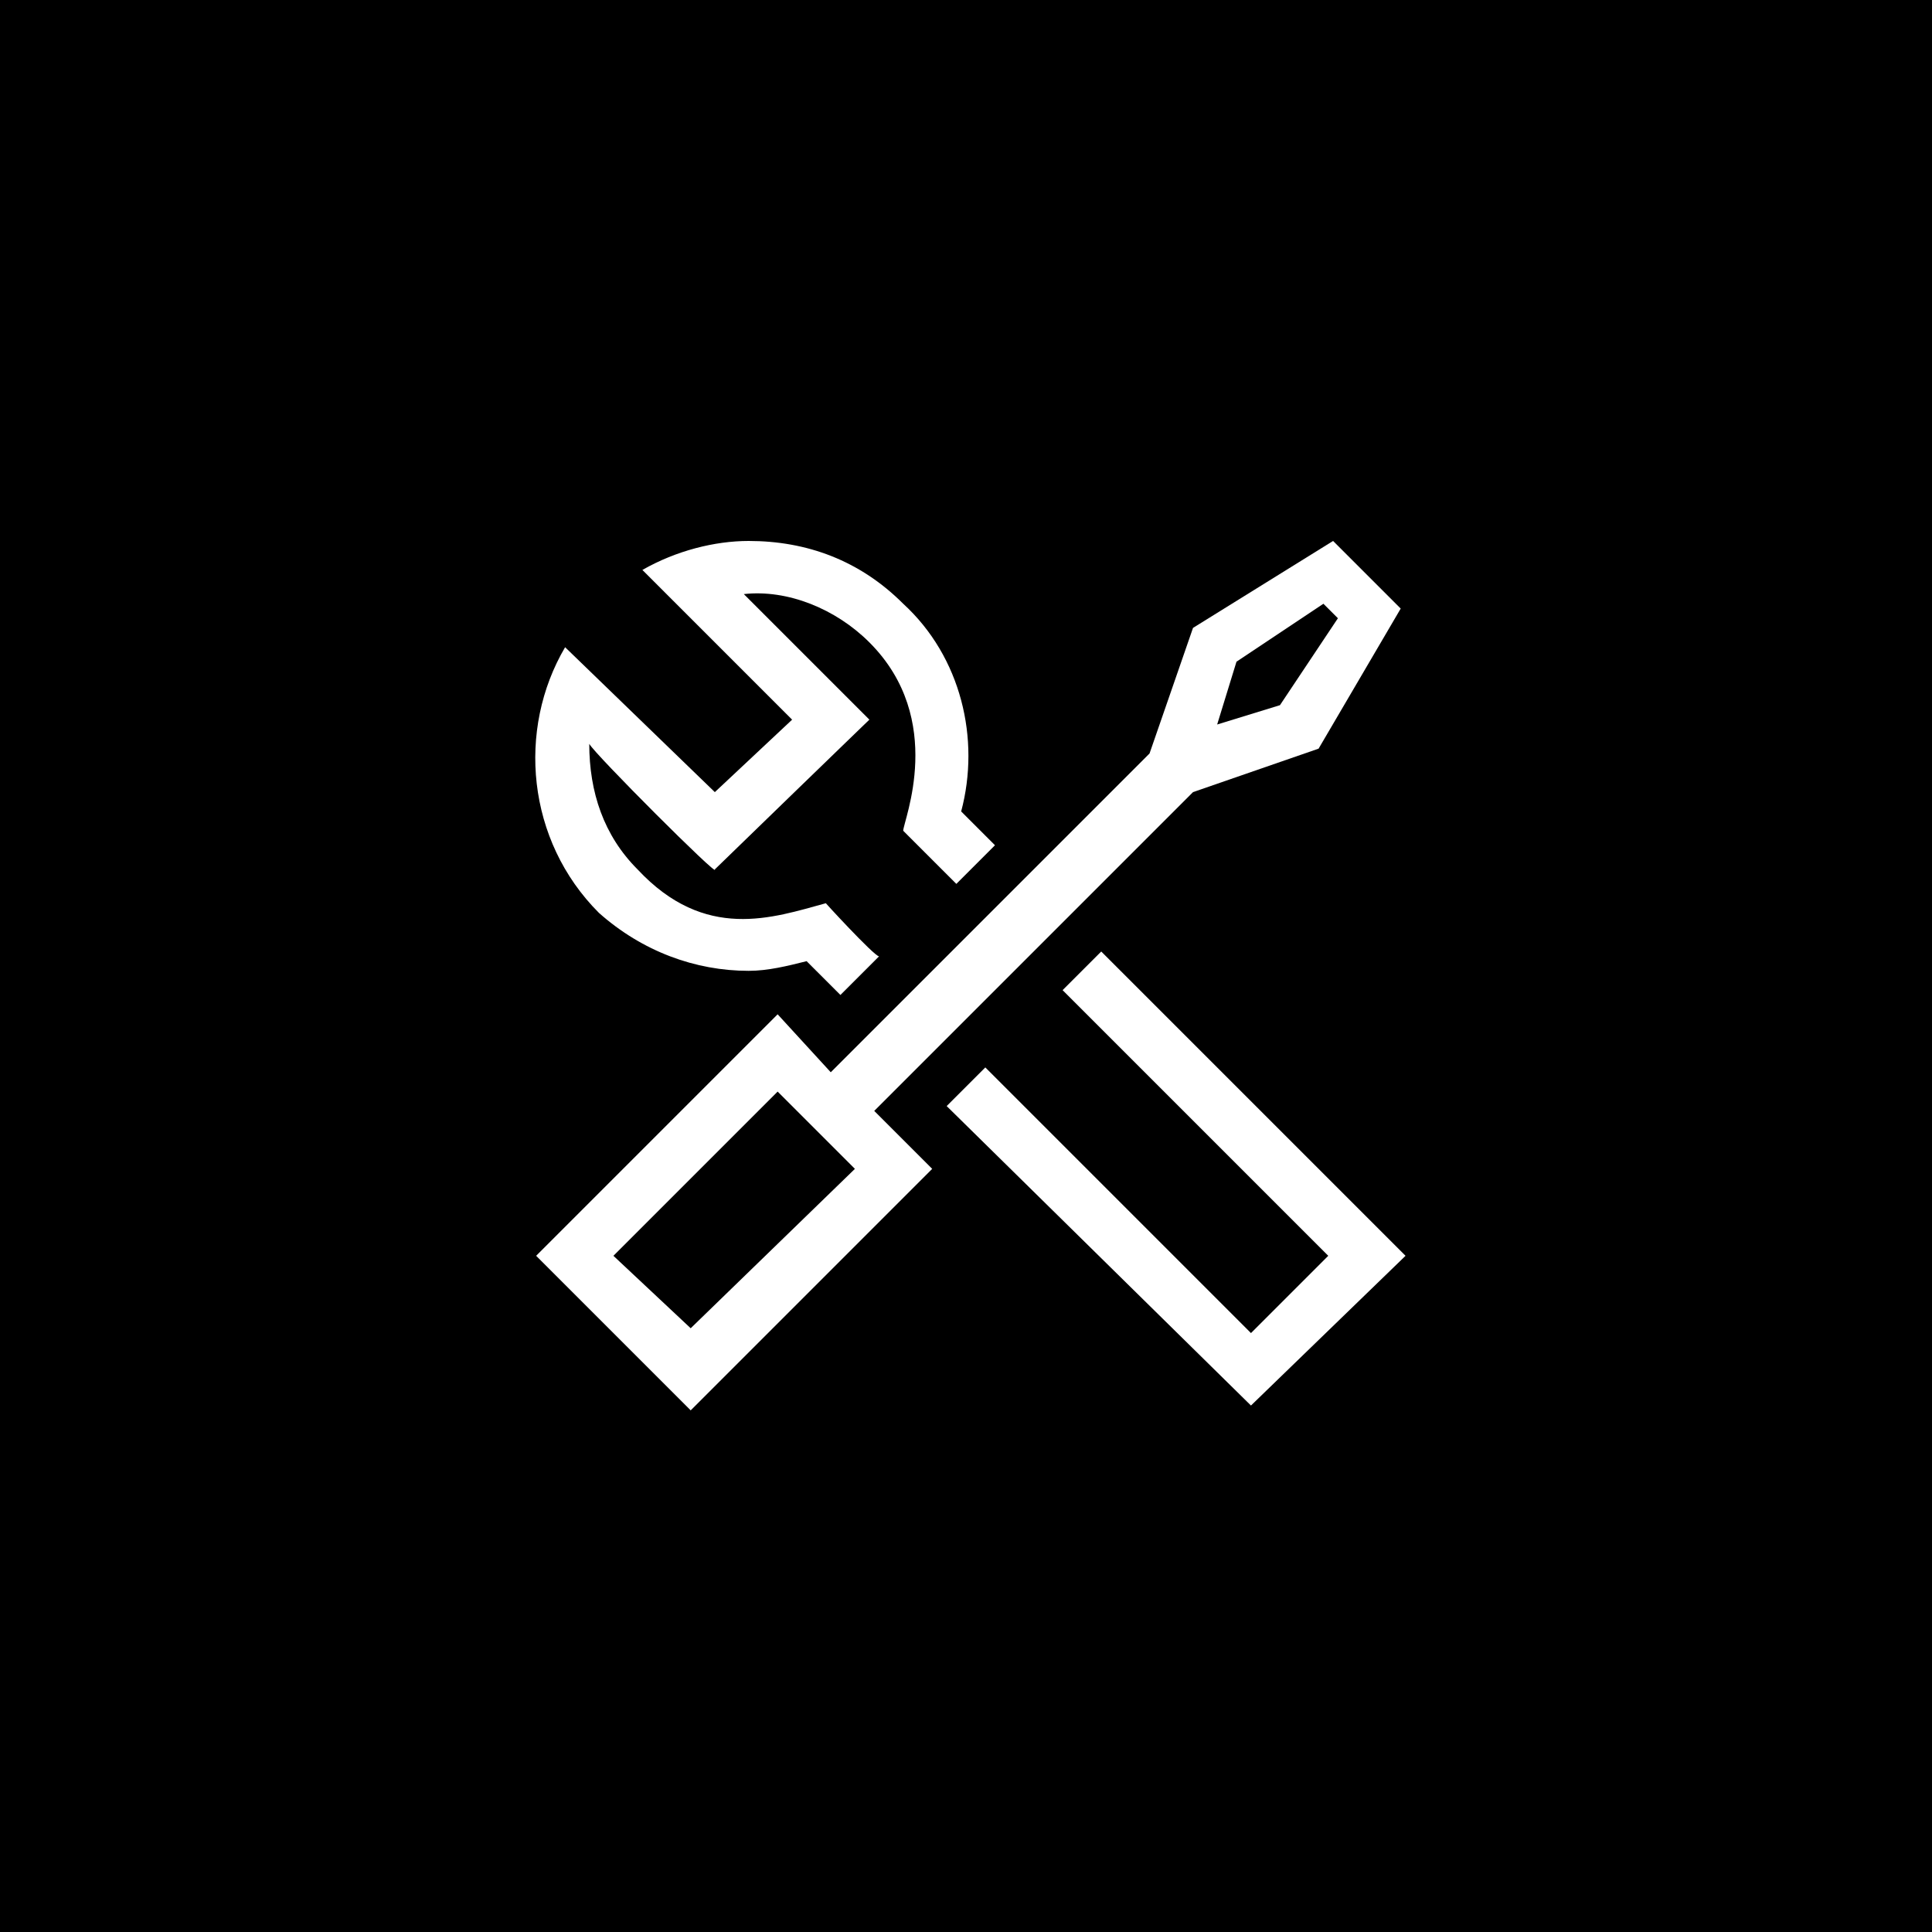 <svg xmlns="http://www.w3.org/2000/svg" width="40" height="40" viewBox="0 0 40 40">
    <g fill="none" fill-rule="evenodd">
        <g>
            <g>
                <g>
                    <path fill="#000" d="M0 0H40V40H0z" transform="translate(-2319 -864) translate(1821 580) translate(498 284)"/>
                    <g fill="#FFF" fill-rule="nonzero">
                        <path d="M13.7 5.4l2.6-.9L18 1.6 16.6.2 13.7 2l-.9 2.6-6.6 6.6L5.1 10l-5 5 3.2 3.2 5-5L7.1 12l6.6-6.6zm.9-2.7l1.8-1.2.3.3-1.2 1.8-1.3.4.4-1.3zM3.3 16.5L1.7 15l3.4-3.4 1.6 1.6-3.4 3.3z" transform="translate(-2319 -864) translate(1821 580) translate(498 284) translate(11 11)"/>
                        <path d="M4.5 9.1c.4 0 .8-.1 1.2-.2l.7.7.8-.8c-.1 0-1.2-1.2-1.1-1.1C5 8 3.6 8.5 2.2 7c-.7-.7-1-1.6-1-2.6.1.2 2.7 2.8 2.6 2.6.1-.1 3.3-3.2 3.2-3.1L4.4 1.3c.9-.1 1.9.3 2.6 1 1.6 1.6.7 3.7.7 3.9l1.1 1.1.8-.8-.7-.7c.4-1.5 0-3.2-1.2-4.3C6.8.6 5.7.2 4.5.2 3.8.2 3 .4 2.3.8l3.1 3.1-1.6 1.5-3.1-3c-1 1.7-.8 4 .7 5.5.9.8 2 1.2 3.1 1.2zM11.8 8.7L11 9.5 16.5 15 14.9 16.6 9.4 11.1 8.6 11.9 14.9 18.1 18.1 15z" transform="translate(-2319 -864) translate(1821 580) translate(498 284) translate(11 11)"/>
                    </g>
                </g>
            </g>
        </g>
    </g>
</svg>

